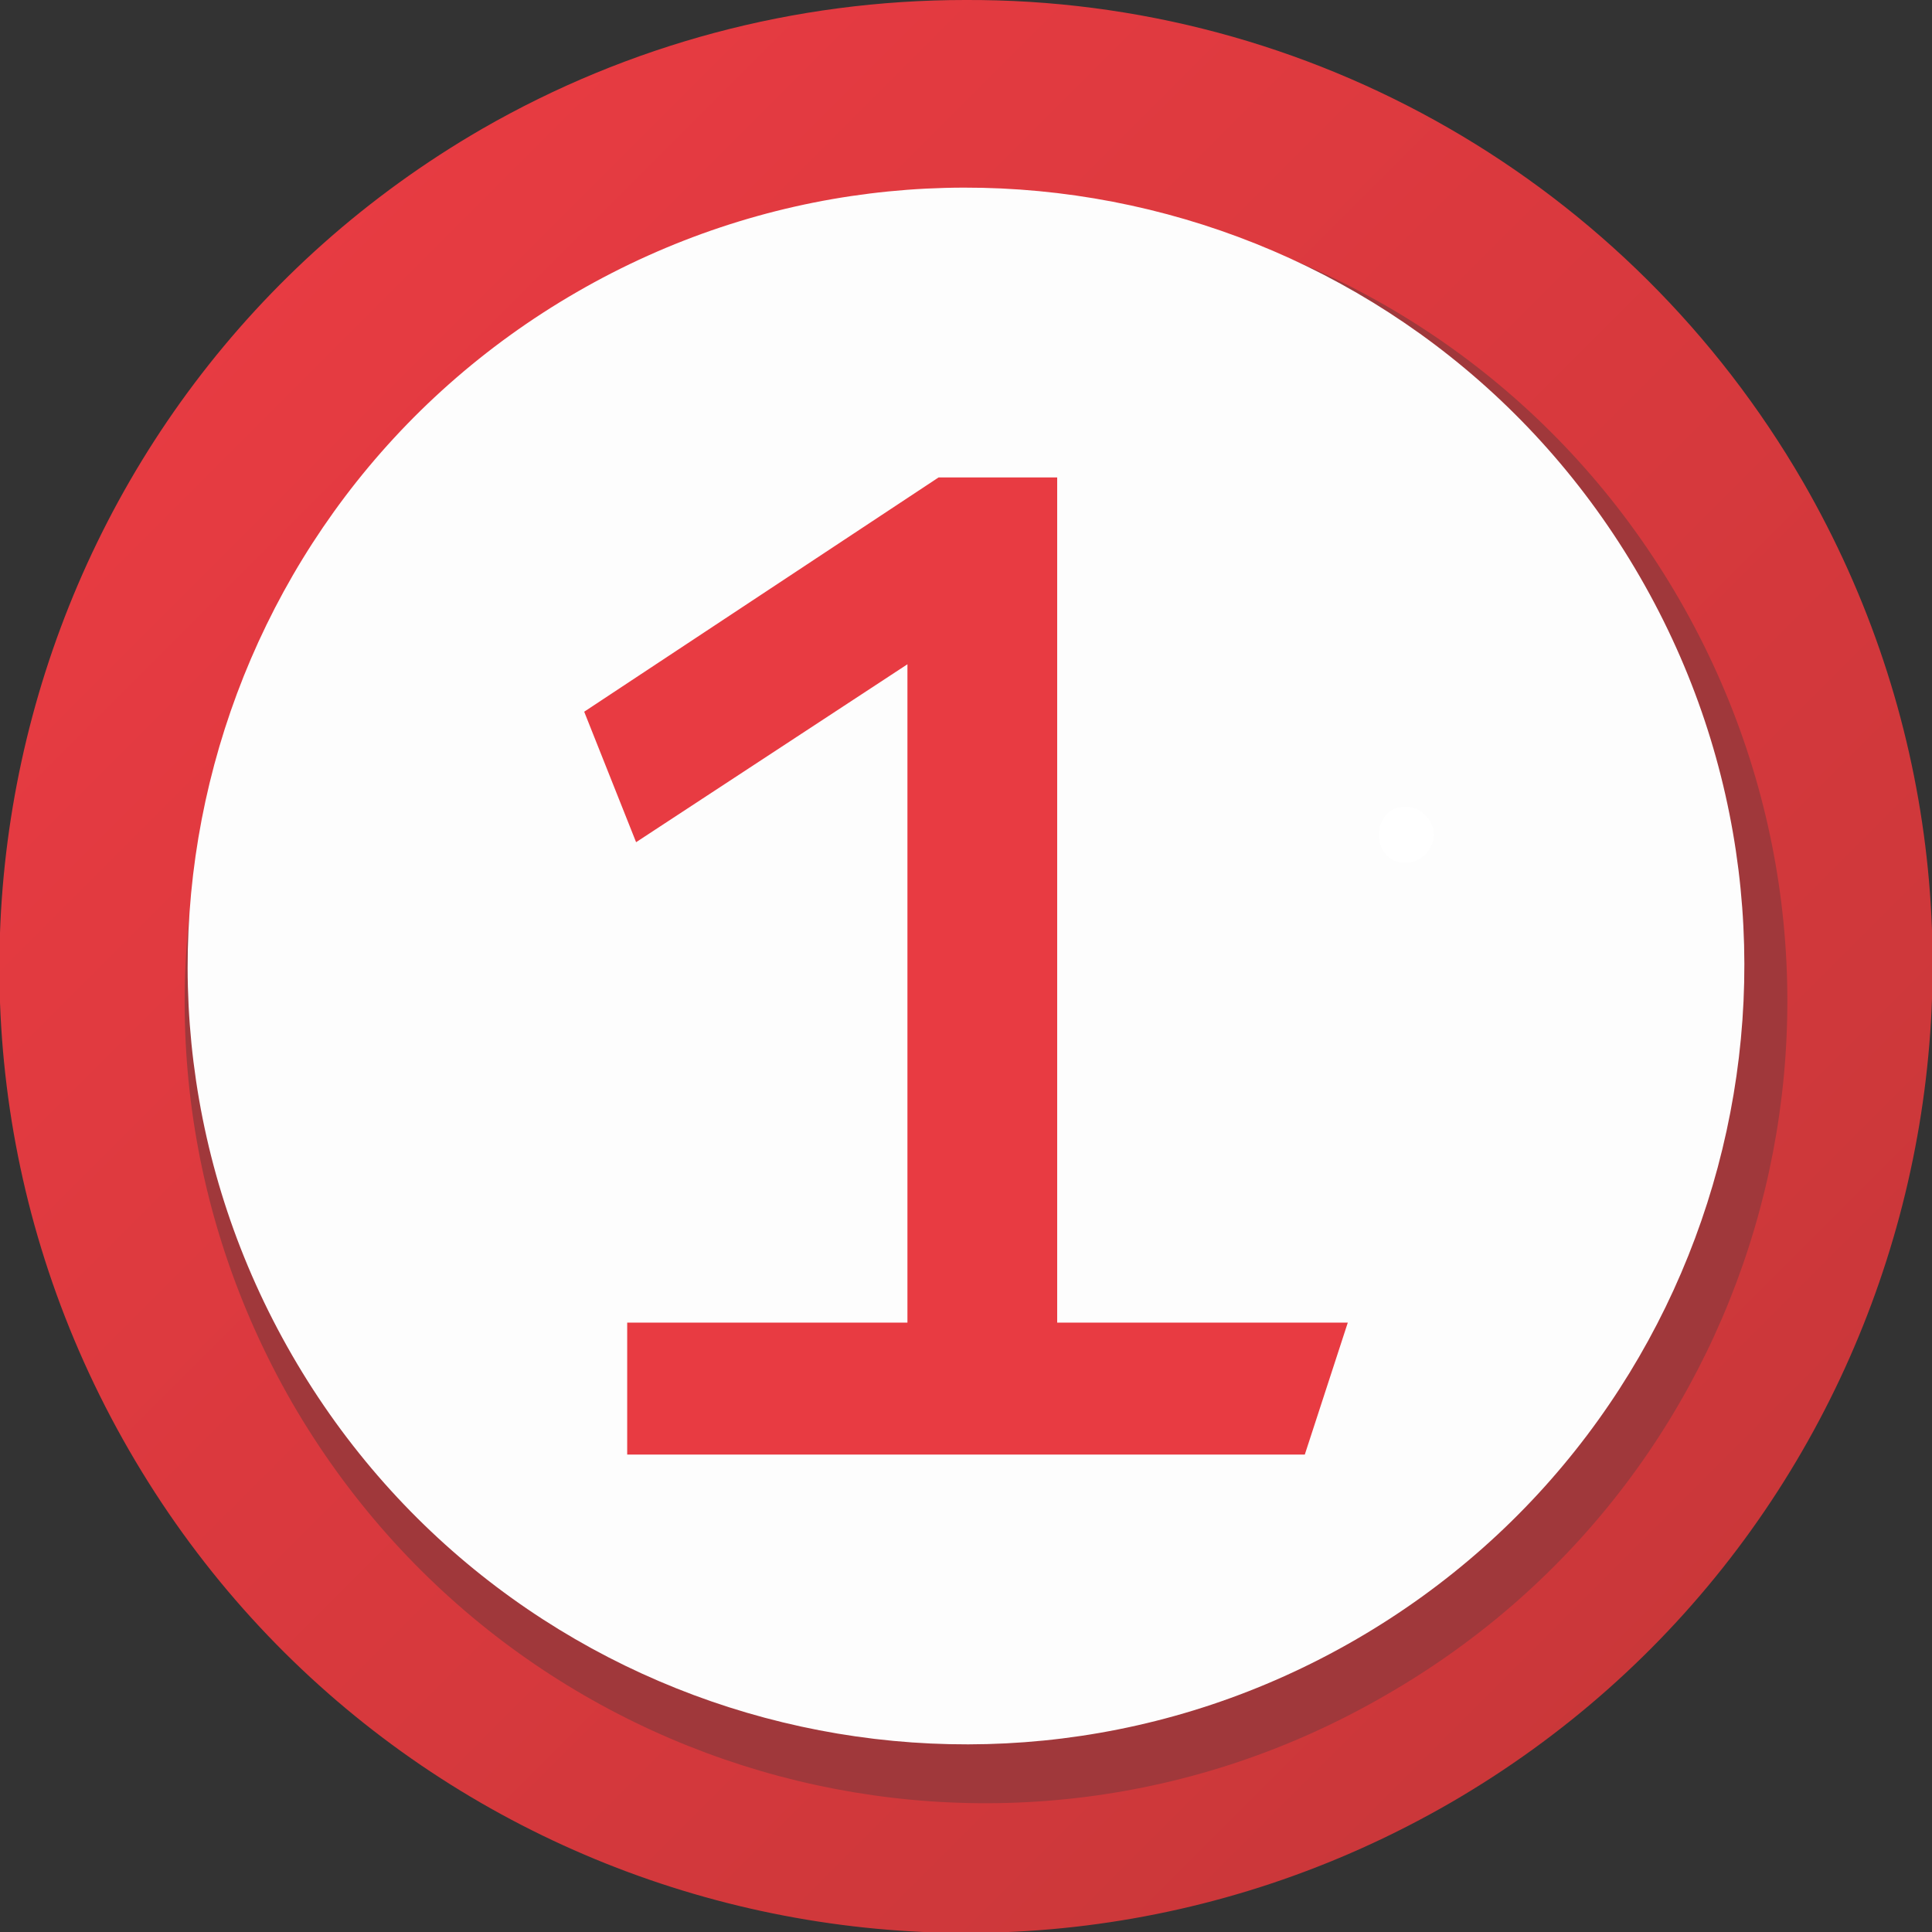 <?xml version="1.0" encoding="utf-8"?>
<!-- Generator: Adobe Illustrator 25.0.1, SVG Export Plug-In . SVG Version: 6.00 Build 0)  -->
<svg version="1.1" id="Capa_1" xmlns="http://www.w3.org/2000/svg" xmlns:xlink="http://www.w3.org/1999/xlink" x="0px" y="0px"
	 viewBox="0 0 130.3 130.3" style="enable-background:new 0 0 130.3 130.3;" xml:space="preserve">
<rect x="0" y="0" width="130.3" height="130.3" fill="#333333" stroke="none"/>
<style type="text/css">
	.st0{fill:url(#SVGID_1_);}
	.st1{fill-rule:evenodd;clip-rule:evenodd;fill:#A0383B;}
	.st2{fill-rule:evenodd;clip-rule:evenodd;fill:#FDFDFD;}
	.st3{fill:#E83B42;}
	.st4{fill:#FFFFFF;}
</style>
<linearGradient id="SVGID_1_" gradientUnits="userSpaceOnUse" x1="-5.957" y1="65.235" x2="136.269" y2="65.235" gradientTransform="matrix(0.707 0.707 -0.707 0.707 65.235 -27.021)">
	<stop  offset="0" style="stop-color:#E83B42"/>
	<stop  offset="1" style="stop-color:#C93739"/>
</linearGradient>
<path class="st0" d="M121.6,32.5C109.9,12.3,88.4-0.1,65.1,0C53.6,0,42.4,3,32.5,8.7C1.4,26.7-9.3,66.6,8.7,97.8
	c18,31.2,57.9,41.8,89.1,23.8C128.9,103.6,139.6,63.7,121.6,32.5z"/>
<path class="st1" d="M19.7,94.6C4.8,68.7,13.6,35.7,39.5,20.7s58.9-6.1,73.8,19.8s6.1,58.9-19.8,73.8c0,0,0,0,0,0
	C67.7,129.3,34.7,120.5,19.7,94.6C19.7,94.6,19.7,94.6,19.7,94.6"/>
<path class="st2" d="M19.7,91.4C5.2,66.3,13.8,34.2,38.9,19.7s57.2-5.9,71.7,19.2c14.5,25.1,5.9,57.2-19.2,71.7
	C66.3,125.1,34.2,116.5,19.7,91.4C19.7,91.4,19.7,91.4,19.7,91.4"/>
<polygon class="st3" points="71.3,32.2 63.3,32.2 39.4,48 42.9,56.8 61.2,44.8 61.2,89.2 42.3,89.2 42.3,98.1 88,98.1 90.9,89.2 
	71.3,89.2 "/>
<path class="st4" d="M94.8,58.2c1,0,1.9-0.9,1.9-1.9c0-1-0.9-1.9-1.9-1.9C92.4,54.4,92.4,58.2,94.8,58.2z"/>
</svg>
